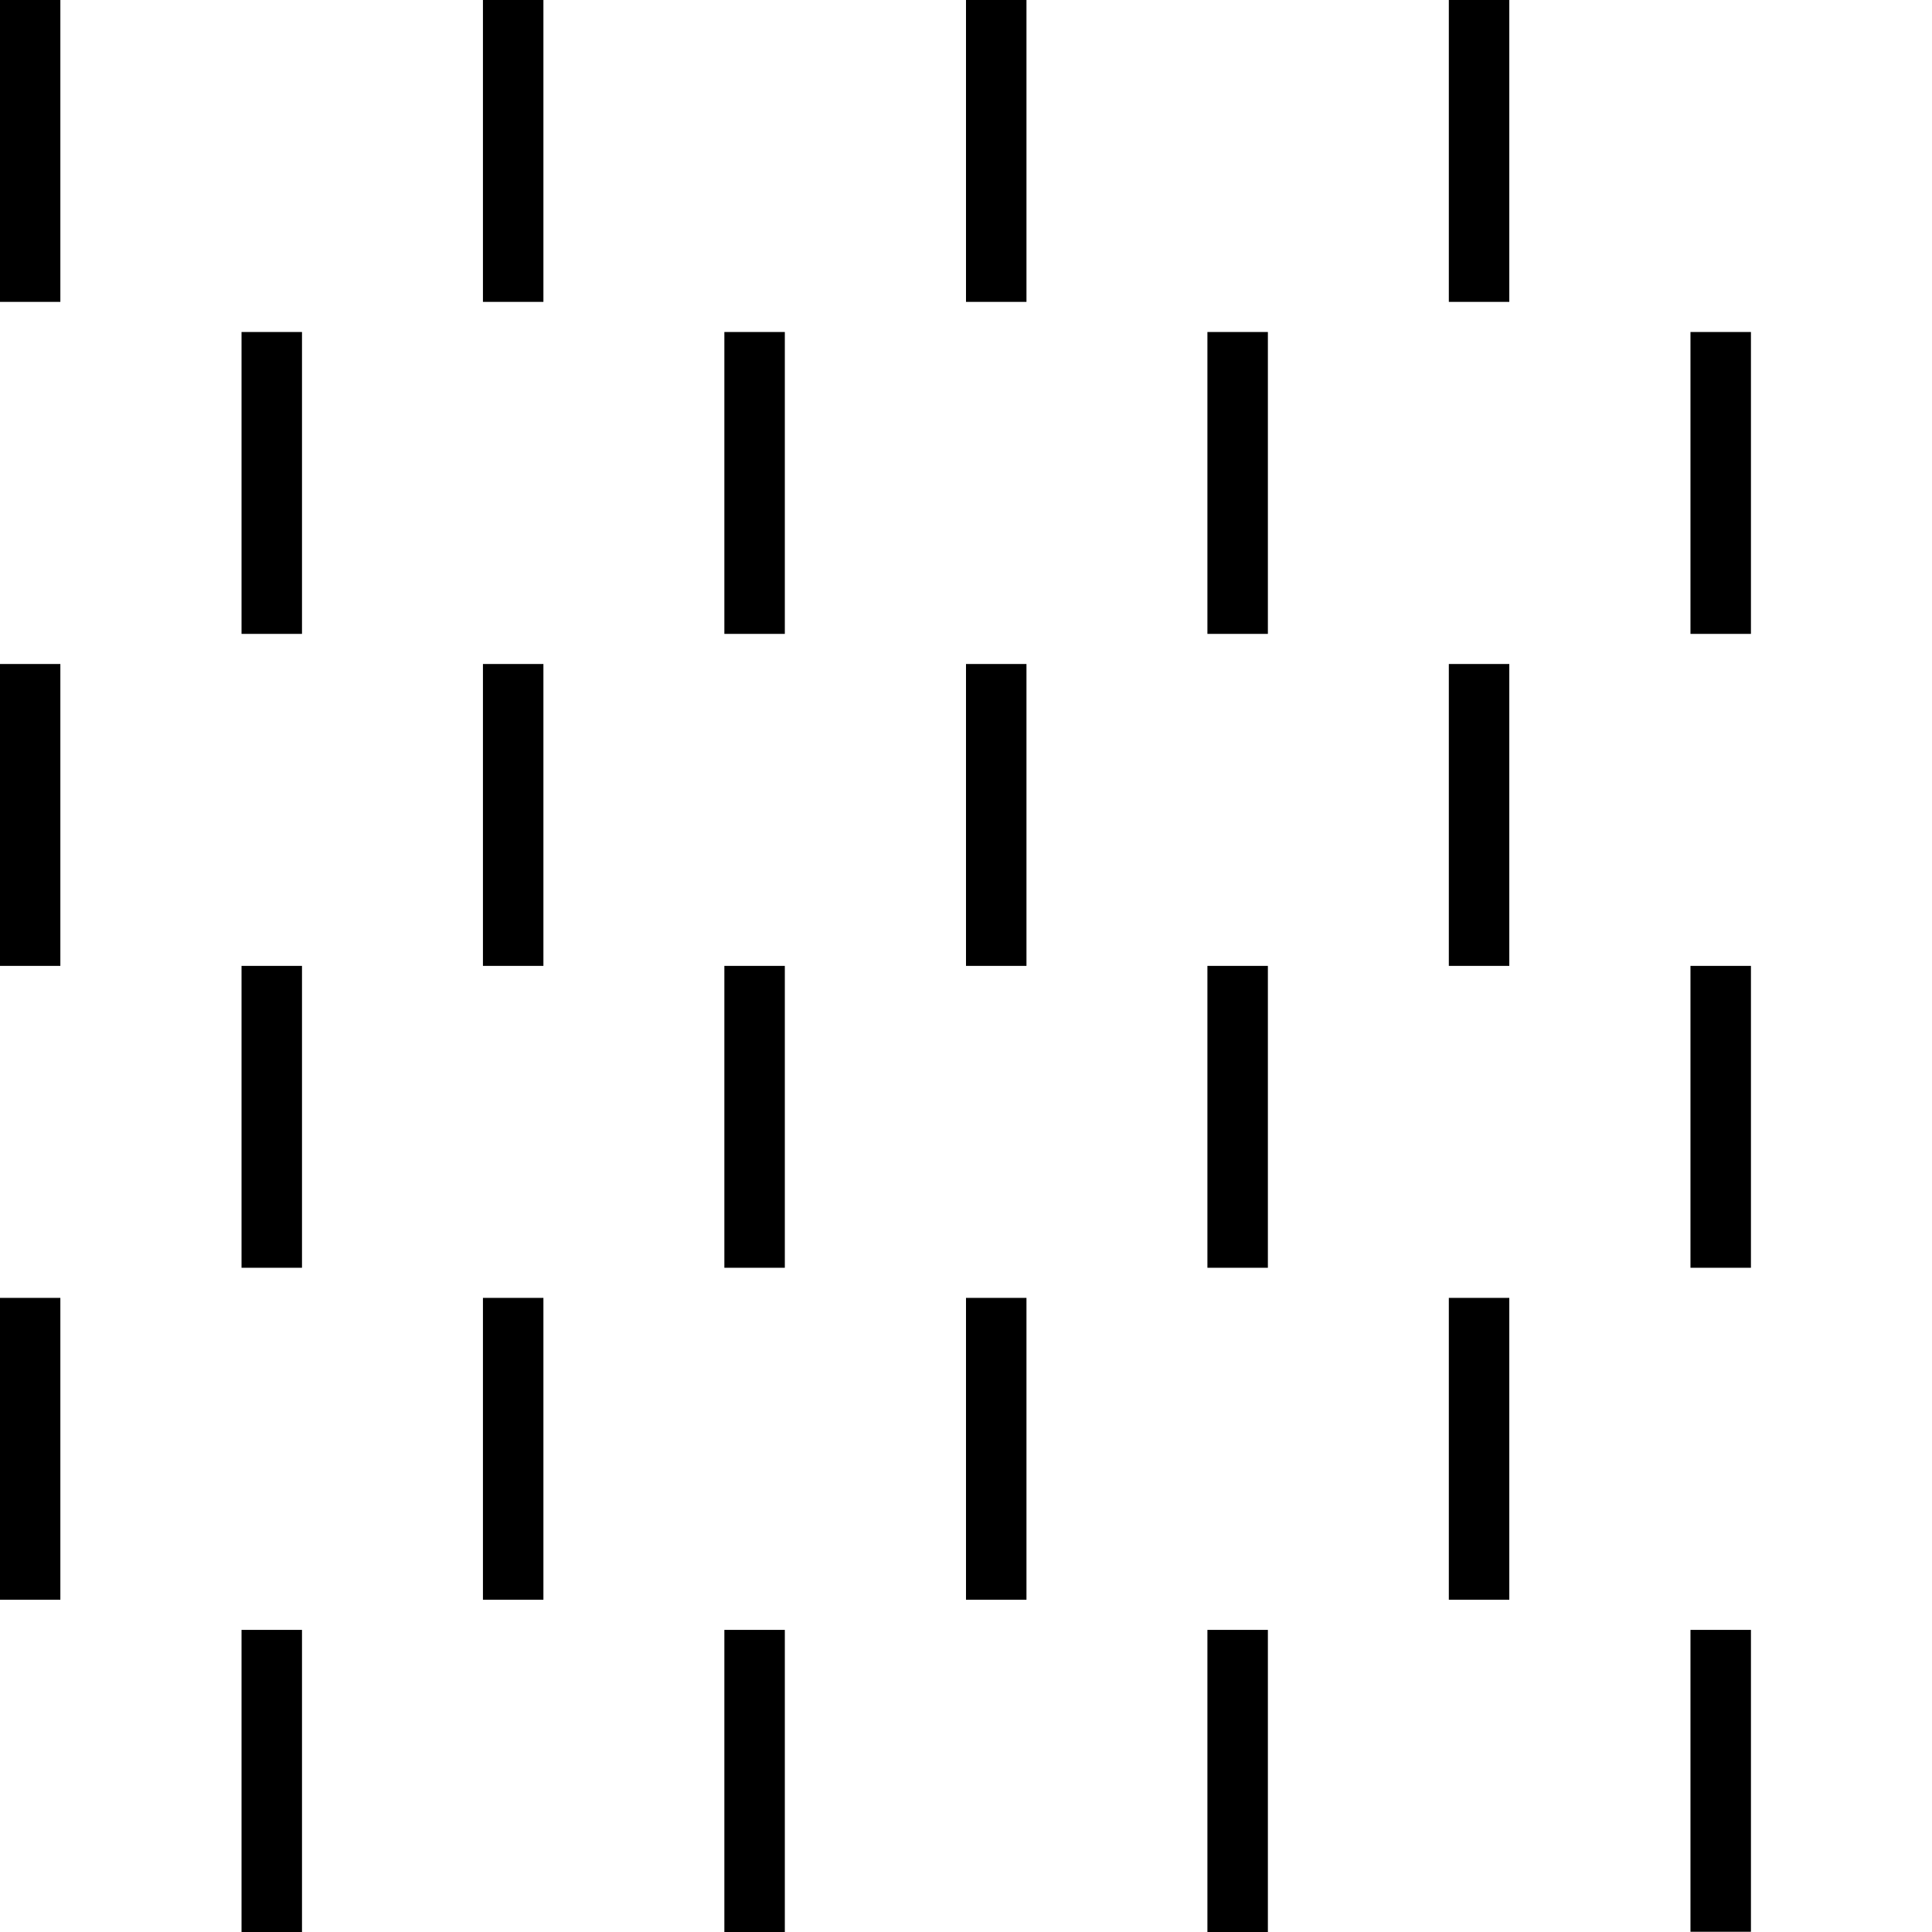 <?xml version="1.0" encoding="UTF-8" standalone="no"?>
<svg
   xmlns:dc="http://purl.org/dc/elements/1.1/"
   xmlns:cc="http://creativecommons.org/ns#"
   xmlns:rdf="http://www.w3.org/1999/02/22-rdf-syntax-ns#"
   xmlns:svg="http://www.w3.org/2000/svg"
   xmlns="http://www.w3.org/2000/svg"
   xmlns:sodipodi="http://sodipodi.sourceforge.net/DTD/sodipodi-0.dtd"
   xmlns:inkscape="http://www.inkscape.org/namespaces/inkscape"
   width="32"
   height="32"
   viewBox="0 0 8.467 8.467"
   version="1.1"
   id="svg8"
   inkscape:version="1.0.2 (e86c870879, 2021-01-15)"
   sodipodi:docname="vineyard.svg">
  <defs
     id="defs2">
    <clipPath
       id="clipPath">
      <rect
         x="0"
         y="0"
         width="256"
         height="256"
         id="rect19019" />
    </clipPath>
    <g
       fill="#ffffff"
       transform="matrix(0.125,0,0,0.125,-1.25,-1.125)"
       id="gSjwwvfjjbhu"
       style="">
      <g
         id="g19024">
        <path
           d="m 16,8.5 -0.585,2.308 -1.516,2.091 -2.091,1.516 L 9.5,15 7.192,14.415 5.101,12.899 3.585,10.808 3,8.5 3.511,6.192 4.904,4.101 6.97,2.585 9.5,2 l 2.53,0.585 2.066,1.516 1.393,2.091 z"
           id="path19022" />
      </g>
    </g>
  </defs>
  <sodipodi:namedview
     id="base"
     pagecolor="#ffffff"
     bordercolor="#666666"
     borderopacity="1.0"
     inkscape:pageopacity="0.0"
     inkscape:pageshadow="2"
     inkscape:zoom="11.2"
     inkscape:cx="40.237653"
     inkscape:cy="15.421957"
     inkscape:document-units="mm"
     inkscape:current-layer="layer1"
     inkscape:document-rotation="0"
     showgrid="false"
     units="px"
     inkscape:snap-center="false"
     inkscape:snap-object-midpoints="false"
     inkscape:snap-bbox="true"
     inkscape:bbox-nodes="true"
     inkscape:snap-bbox-edge-midpoints="true"
     inkscape:window-width="1877"
     inkscape:window-height="1016"
     inkscape:window-x="0"
     inkscape:window-y="0"
     inkscape:window-maximized="1" />
  <g
     inkscape:label="Calque 1"
     inkscape:groupmode="layer"
     id="layer1">
    <rect
       id="mapnik_workaround"
       width="8.467"
       height="8.467"
       fill="none"
       x="0"
       y="0"
       style="stroke-width:0.265" />
    <path
       stroke-width="0.265"
       stroke="#759e6c"
       opacity="0.38"
       d="m 0.132,0 v 1.323 m 0,1.587 v 1.323 m 0,1.455 V 7.011 M 1.191,1.455 V 2.778 m 0,1.455 v 1.323 m 0,1.587 V 8.467 M 2.249,0 v 1.323 m 0,1.587 v 1.323 m 0,1.455 V 7.011 M 3.307,1.455 V 2.778 m 0,1.455 v 1.323 m 0,1.587 V 8.467 M 4.366,0 v 1.323 m 0,1.587 v 1.323 m 0,1.455 V 7.011 M 5.424,1.455 V 2.778 m 0,1.455 v 1.323 m 0,1.587 V 8.467 M 6.482,0 v 1.323 m 0,1.587 v 1.323 m 0,1.455 V 7.011 M 7.541,1.455 V 2.778 m 0,1.455 v 1.323 m 0,1.587 v 1.323"
       id="path31668"
       style="fill:#000000;stroke:#000000;fill-opacity:1;stroke-opacity:1;opacity:1" />
  </g>
  <g
     inkscape:groupmode="layer"
     id="layer2"
     inkscape:label="square"
     style="display:inline" />
</svg>
